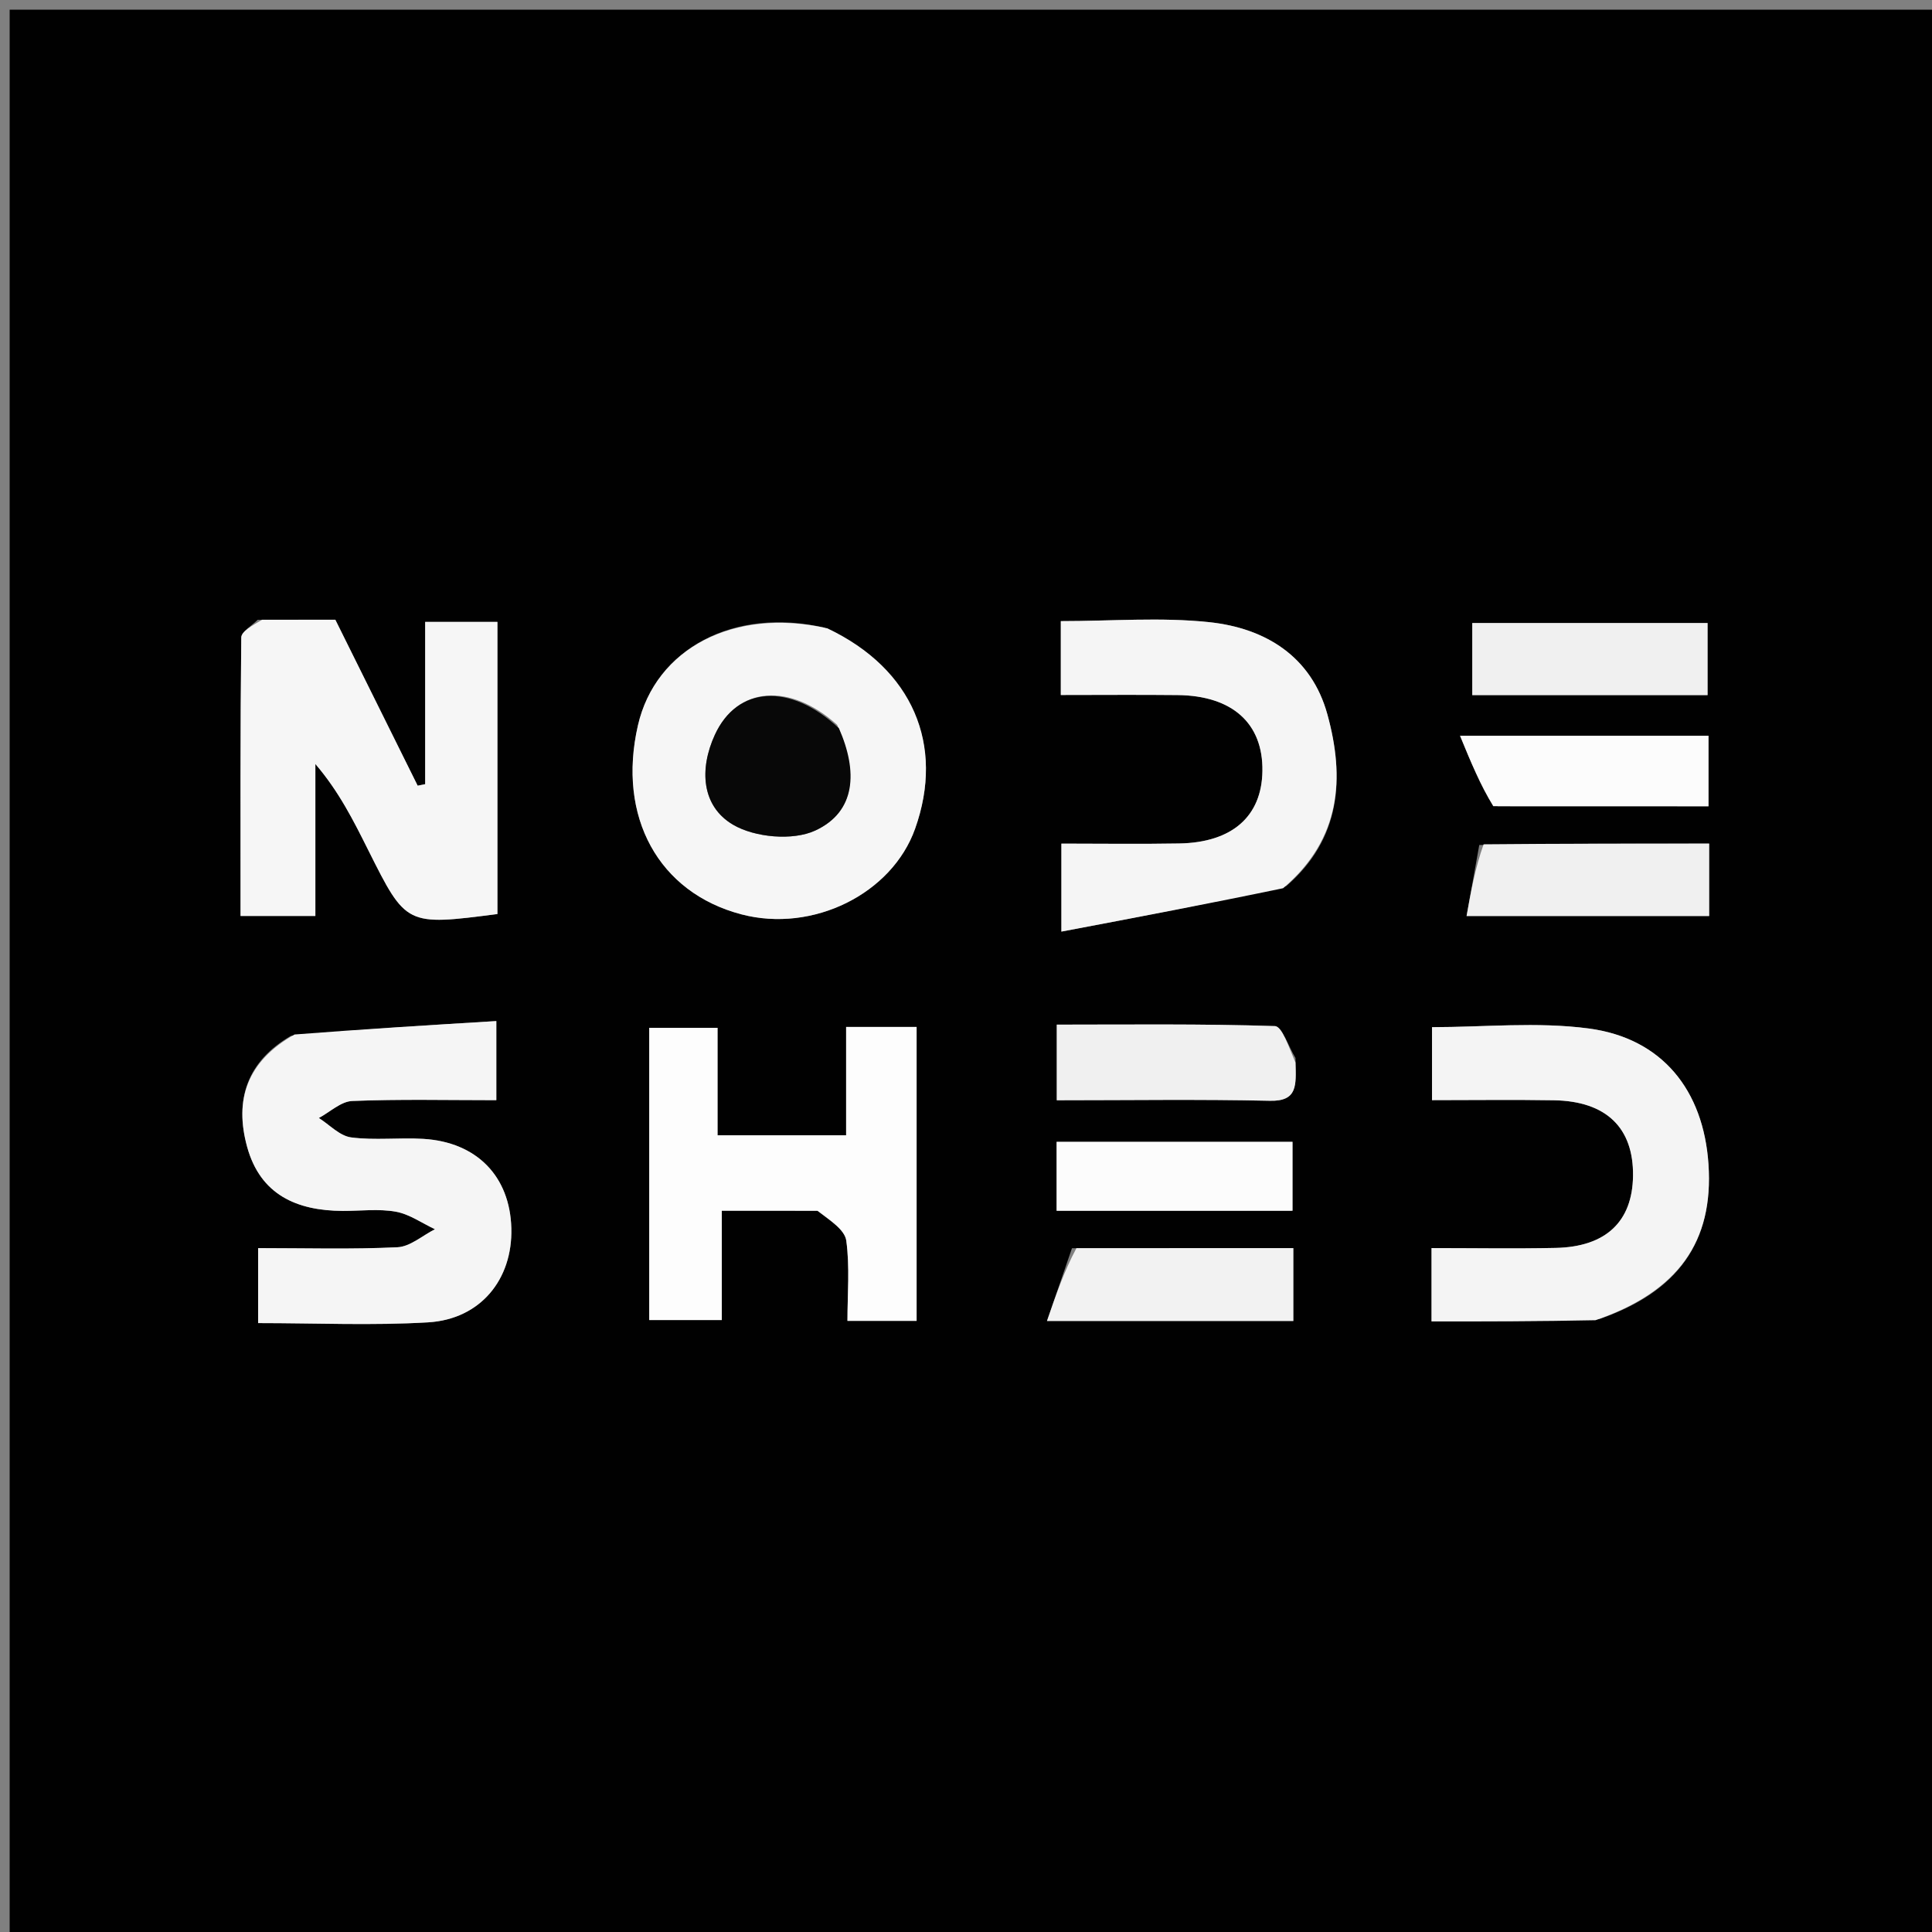 <svg version="1.1" id="Layer_1" xmlns="http://www.w3.org/2000/svg" xmlns:xlink="http://www.w3.org/1999/xlink" x="0px" y="0px"
	 width="100%" viewBox="0 0 200 200" enable-background="new 0 0 200 200" xml:space="preserve">
<rect x="0" y="0" width="200" height="200" fill="#808080" stroke="none"/>
<path fill="#010101" opacity="1" stroke="none" 
	d="
M89,201 
	C59.333,201 30.167,201 1,201 
	C1,134.333 1,67.667 1,1 
	C67.667,1 134.333,1 201,1 
	C201,67.667 201,134.333 201,201 
	C163.833,201 126.667,201 89,201 
M26.674,64.161 
	C26.083,64.772 24.984,65.377 24.977,65.994 
	C24.868,75.587 24.901,85.182 24.901,94.819 
	C27.63,94.819 29.869,94.819 32.647,94.819 
	C32.647,89.424 32.647,84.256 32.647,79.088 
	C35.098,81.946 36.611,84.984 38.13,88.02 
	C42.045,95.844 42.046,95.843 51.493,94.621 
	C51.493,84.609 51.493,74.573 51.493,64.38 
	C48.94,64.38 46.698,64.38 44.013,64.38 
	C44.013,70.123 44.013,75.651 44.013,81.179 
	C43.754,81.231 43.495,81.283 43.237,81.335 
	C40.407,75.63 37.577,69.925 34.714,64.154 
	C32.235,64.154 29.912,64.154 26.674,64.161 
M30.112,107.233 
	C25.567,109.869 24.241,113.851 25.585,118.727 
	C26.953,123.686 30.722,125.336 35.49,125.353 
	C37.322,125.36 39.197,125.115 40.972,125.433 
	C42.387,125.686 43.68,126.619 45.027,127.25 
	C43.735,127.901 42.467,129.051 41.147,129.115 
	C36.398,129.343 31.631,129.204 26.721,129.204 
	C26.721,132.101 26.721,134.362 26.721,136.966 
	C32.739,136.966 38.545,137.231 44.316,136.889 
	C49.728,136.568 53.075,132.449 52.933,127.144 
	C52.79,121.778 49.359,118.23 43.824,117.896 
	C41.335,117.745 38.801,118.066 36.345,117.743 
	C35.164,117.588 34.115,116.436 33.006,115.735 
	C34.157,115.12 35.288,114.022 36.462,113.974 
	C41.386,113.775 46.323,113.89 51.38,113.89 
	C51.38,111.003 51.38,108.753 51.38,105.701 
	C44.337,106.129 37.605,106.538 30.112,107.233 
M85.276,64.955 
	C75.988,62.842 67.862,67.127 66.037,75.101 
	C63.871,84.56 68.172,92.404 76.759,94.655 
	C84.131,96.588 92.327,92.544 94.731,85.787 
	C97.811,77.129 94.494,69.248 85.276,64.955 
M85.063,125.341 
	C85.952,126.365 87.451,127.304 87.607,128.429 
	C87.981,131.146 87.728,133.95 87.728,136.736 
	C90.499,136.736 92.745,136.736 94.887,136.736 
	C94.887,126.416 94.887,116.365 94.887,106.31 
	C92.418,106.31 90.315,106.31 87.591,106.31 
	C87.591,110.234 87.591,113.946 87.591,117.524 
	C82.881,117.524 78.801,117.524 74.281,117.524 
	C74.281,113.617 74.281,110.029 74.281,106.399 
	C71.589,106.399 69.365,106.399 67.208,106.399 
	C67.208,116.767 67.208,126.821 67.208,136.649 
	C69.796,136.649 72.026,136.649 74.72,136.649 
	C74.72,132.715 74.72,129.141 74.72,125.333 
	C78.183,125.333 81.173,125.333 85.063,125.341 
M133.139,91.742 
	C138.835,86.837 139.22,80.518 137.407,73.943 
	C135.757,67.957 131,65.028 125.206,64.41 
	C120.177,63.873 115.044,64.298 109.815,64.298 
	C109.815,67.007 109.815,69.273 109.815,71.945 
	C113.998,71.945 117.952,71.911 121.906,71.953 
	C127.578,72.012 130.759,74.886 130.687,79.814 
	C130.618,84.511 127.561,87.22 122.063,87.317 
	C117.99,87.389 113.914,87.331 109.875,87.331 
	C109.875,90.377 109.875,92.627 109.875,96.438 
	C117.806,94.938 125.158,93.547 133.139,91.742 
M165.574,136.546 
	C173.736,133.716 177.398,128.518 176.861,120.526 
	C176.346,112.853 172.066,107.48 164.467,106.469 
	C159.132,105.759 153.626,106.332 148.242,106.332 
	C148.242,108.957 148.242,111.221 148.242,113.886 
	C152.605,113.886 156.734,113.831 160.861,113.9 
	C166.275,113.989 169.111,116.745 169.051,121.721 
	C168.994,126.453 166.25,129.075 161.042,129.184 
	C156.772,129.274 152.497,129.202 148.192,129.202 
	C148.192,132.09 148.192,134.359 148.192,136.792 
	C153.843,136.792 159.296,136.792 165.574,136.546 
M164.506,71.959 
	C168.601,71.959 172.696,71.959 176.767,71.959 
	C176.767,69.103 176.767,66.741 176.767,64.494 
	C168.387,64.494 160.369,64.494 152.409,64.494 
	C152.409,67.105 152.409,69.348 152.409,71.959 
	C156.298,71.959 159.908,71.959 164.506,71.959 
M153.134,87.473 
	C152.706,89.866 152.278,92.259 151.82,94.824 
	C160.773,94.824 168.806,94.824 176.931,94.824 
	C176.931,92.319 176.931,90.067 176.931,87.329 
	C169.173,87.329 161.603,87.329 153.134,87.473 
M134.108,109.521 
	C133.399,108.371 132.722,106.245 131.976,106.221 
	C124.423,105.974 116.859,106.07 109.397,106.07 
	C109.397,108.999 109.397,111.249 109.397,113.898 
	C116.942,113.898 124.203,113.788 131.459,113.952 
	C134.355,114.018 134.175,112.334 134.108,109.521 
M110.971,129.217 
	C110.147,131.616 109.323,134.015 108.384,136.746 
	C117.817,136.746 125.878,136.746 133.884,136.746 
	C133.884,134.199 133.884,131.93 133.884,129.204 
	C126.409,129.204 119.15,129.204 110.971,129.217 
M155.032,83.465 
	C162.286,83.465 169.539,83.465 176.863,83.465 
	C176.863,80.74 176.863,78.495 176.863,76.167 
	C168.59,76.167 160.555,76.167 151.144,76.167 
	C152.315,79.02 153.224,81.236 155.032,83.465 
M129.46,125.336 
	C130.895,125.336 132.33,125.336 133.8,125.336 
	C133.8,122.583 133.8,120.351 133.8,118.202 
	C125.454,118.202 117.396,118.202 109.379,118.202 
	C109.379,120.656 109.379,122.754 109.379,125.339 
	C115.892,125.339 122.179,125.339 129.46,125.336 
z"/>
<path fill="#F6F6F6" opacity="1" stroke="none" 
	d="
M27.132,64.157 
	C29.912,64.154 32.235,64.154 34.714,64.154 
	C37.577,69.925 40.407,75.63 43.237,81.335 
	C43.495,81.283 43.754,81.231 44.013,81.179 
	C44.013,75.651 44.013,70.123 44.013,64.38 
	C46.698,64.38 48.94,64.38 51.493,64.38 
	C51.493,74.573 51.493,84.609 51.493,94.621 
	C42.046,95.843 42.045,95.844 38.13,88.02 
	C36.611,84.984 35.098,81.946 32.647,79.088 
	C32.647,84.256 32.647,89.424 32.647,94.819 
	C29.869,94.819 27.63,94.819 24.901,94.819 
	C24.901,85.182 24.868,75.587 24.977,65.994 
	C24.984,65.377 26.083,64.772 27.132,64.157 
z"/>
<path fill="#F5F5F5" opacity="1" stroke="none" 
	d="
M30.492,107.09 
	C37.605,106.538 44.337,106.129 51.38,105.701 
	C51.38,108.753 51.38,111.003 51.38,113.89 
	C46.323,113.89 41.386,113.775 36.462,113.974 
	C35.288,114.022 34.157,115.12 33.006,115.735 
	C34.115,116.436 35.164,117.588 36.345,117.743 
	C38.801,118.066 41.335,117.745 43.824,117.896 
	C49.359,118.23 52.79,121.778 52.933,127.144 
	C53.075,132.449 49.728,136.568 44.316,136.889 
	C38.545,137.231 32.739,136.966 26.721,136.966 
	C26.721,134.362 26.721,132.101 26.721,129.204 
	C31.631,129.204 36.398,129.343 41.147,129.115 
	C42.467,129.051 43.735,127.901 45.027,127.25 
	C43.68,126.619 42.387,125.686 40.972,125.433 
	C39.197,125.115 37.322,125.36 35.49,125.353 
	C30.722,125.336 26.953,123.686 25.585,118.727 
	C24.241,113.851 25.567,109.869 30.492,107.09 
z"/>
<path fill="#F6F6F6" opacity="1" stroke="none" 
	d="
M85.659,65.049 
	C94.494,69.248 97.811,77.129 94.731,85.787 
	C92.327,92.544 84.131,96.588 76.759,94.655 
	C68.172,92.404 63.871,84.56 66.037,75.101 
	C67.862,67.127 75.988,62.842 85.659,65.049 
M86.66,75.035 
	C81.764,70.632 76.31,71.041 74.001,76.07 
	C72.385,79.587 72.606,83.442 75.877,85.37 
	C78.132,86.7 82.071,87.053 84.394,85.978 
	C88.616,84.023 88.815,79.864 86.66,75.035 
z"/>
<path fill="#FDFDFD" opacity="1" stroke="none" 
	d="
M84.613,125.337 
	C81.173,125.333 78.183,125.333 74.72,125.333 
	C74.72,129.141 74.72,132.715 74.72,136.649 
	C72.026,136.649 69.796,136.649 67.208,136.649 
	C67.208,126.821 67.208,116.767 67.208,106.399 
	C69.365,106.399 71.589,106.399 74.281,106.399 
	C74.281,110.029 74.281,113.617 74.281,117.524 
	C78.801,117.524 82.881,117.524 87.591,117.524 
	C87.591,113.946 87.591,110.234 87.591,106.31 
	C90.315,106.31 92.418,106.31 94.887,106.31 
	C94.887,116.365 94.887,126.416 94.887,136.736 
	C92.745,136.736 90.499,136.736 87.728,136.736 
	C87.728,133.95 87.981,131.146 87.607,128.429 
	C87.451,127.304 85.952,126.365 84.613,125.337 
z"/>
<path fill="#F5F5F5" opacity="1" stroke="none" 
	d="
M132.825,91.949 
	C125.158,93.547 117.806,94.938 109.875,96.438 
	C109.875,92.627 109.875,90.377 109.875,87.331 
	C113.914,87.331 117.99,87.389 122.063,87.317 
	C127.561,87.22 130.618,84.511 130.687,79.814 
	C130.759,74.886 127.578,72.012 121.906,71.953 
	C117.952,71.911 113.998,71.945 109.815,71.945 
	C109.815,69.273 109.815,67.007 109.815,64.298 
	C115.044,64.298 120.177,63.873 125.206,64.41 
	C131,65.028 135.757,67.957 137.407,73.943 
	C139.22,80.518 138.835,86.837 132.825,91.949 
z"/>
<path fill="#F4F4F4" opacity="1" stroke="none" 
	d="
M165.161,136.669 
	C159.296,136.792 153.843,136.792 148.192,136.792 
	C148.192,134.359 148.192,132.09 148.192,129.202 
	C152.497,129.202 156.772,129.274 161.042,129.184 
	C166.25,129.075 168.994,126.453 169.051,121.721 
	C169.111,116.745 166.275,113.989 160.861,113.9 
	C156.734,113.831 152.605,113.886 148.242,113.886 
	C148.242,111.221 148.242,108.957 148.242,106.332 
	C153.626,106.332 159.132,105.759 164.467,106.469 
	C172.066,107.48 176.346,112.853 176.861,120.526 
	C177.398,128.518 173.736,133.716 165.161,136.669 
z"/>
<path fill="#F0F0F0" opacity="1" stroke="none" 
	d="
M164.012,71.959 
	C159.908,71.959 156.298,71.959 152.409,71.959 
	C152.409,69.348 152.409,67.105 152.409,64.494 
	C160.369,64.494 168.387,64.494 176.767,64.494 
	C176.767,66.741 176.767,69.103 176.767,71.959 
	C172.696,71.959 168.601,71.959 164.012,71.959 
z"/>
<path fill="#F0F0F0" opacity="1" stroke="none" 
	d="
M153.584,87.401 
	C161.603,87.329 169.173,87.329 176.931,87.329 
	C176.931,90.067 176.931,92.319 176.931,94.824 
	C168.806,94.824 160.773,94.824 151.82,94.824 
	C152.278,92.259 152.706,89.866 153.584,87.401 
z"/>
<path fill="#F0F0F0" opacity="1" stroke="none" 
	d="
M134.107,109.988 
	C134.175,112.334 134.355,114.018 131.459,113.952 
	C124.203,113.788 116.942,113.898 109.397,113.898 
	C109.397,111.249 109.397,108.999 109.397,106.07 
	C116.859,106.07 124.423,105.974 131.976,106.221 
	C132.722,106.245 133.399,108.371 134.107,109.988 
z"/>
<path fill="#F2F2F2" opacity="1" stroke="none" 
	d="
M111.431,129.211 
	C119.15,129.204 126.409,129.204 133.884,129.204 
	C133.884,131.93 133.884,134.199 133.884,136.746 
	C125.878,136.746 117.817,136.746 108.384,136.746 
	C109.323,134.015 110.147,131.616 111.431,129.211 
z"/>
<path fill="#FCFCFC" opacity="1" stroke="none" 
	d="
M154.583,83.458 
	C153.224,81.236 152.315,79.02 151.144,76.167 
	C160.555,76.167 168.59,76.167 176.863,76.167 
	C176.863,78.495 176.863,80.74 176.863,83.465 
	C169.539,83.465 162.286,83.465 154.583,83.458 
z"/>
<path fill="#FCFCFC" opacity="1" stroke="none" 
	d="
M128.963,125.338 
	C122.179,125.339 115.892,125.339 109.379,125.339 
	C109.379,122.754 109.379,120.656 109.379,118.202 
	C117.396,118.202 125.454,118.202 133.8,118.202 
	C133.8,120.351 133.8,122.583 133.8,125.336 
	C132.33,125.336 130.895,125.336 128.963,125.338 
z"/>
<path fill="#080808" opacity="1" stroke="none" 
	d="
M86.843,75.388 
	C88.815,79.864 88.616,84.023 84.394,85.978 
	C82.071,87.053 78.132,86.7 75.877,85.37 
	C72.606,83.442 72.385,79.587 74.001,76.07 
	C76.31,71.041 81.764,70.632 86.843,75.388 
z"/>
</svg>